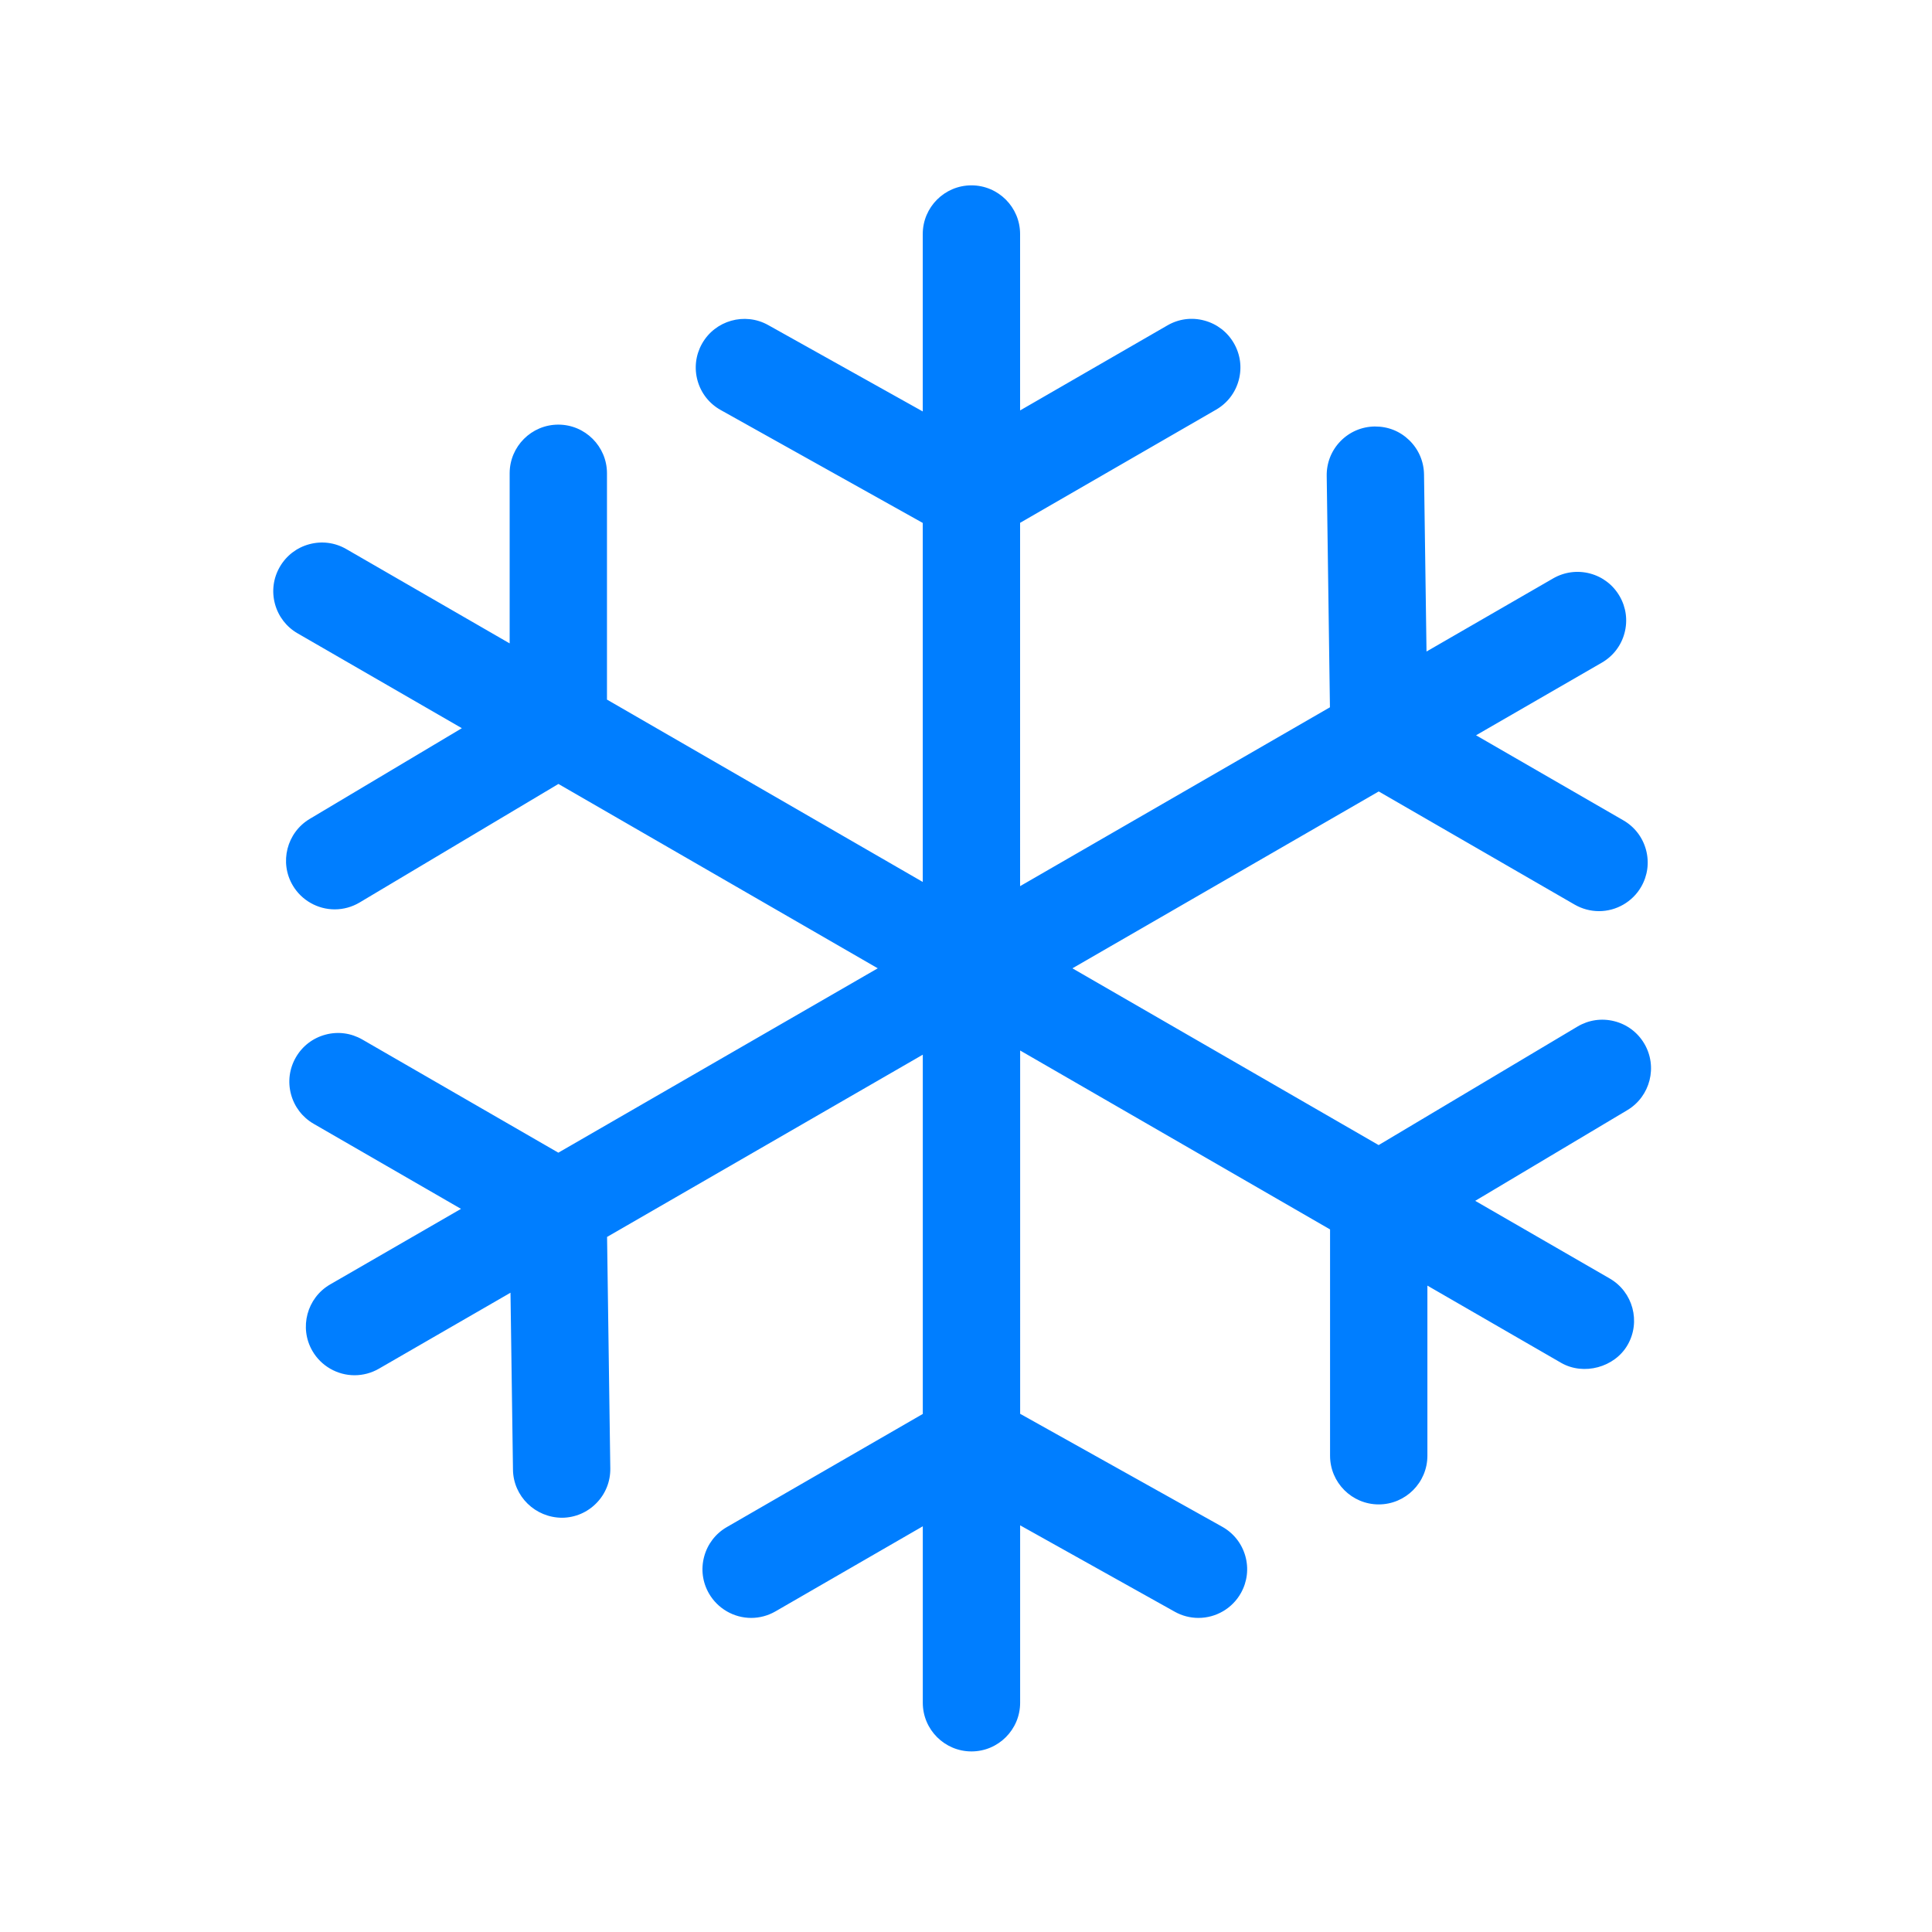 <?xml version="1.0" standalone="no"?><!DOCTYPE svg PUBLIC "-//W3C//DTD SVG 1.1//EN" "http://www.w3.org/Graphics/SVG/1.1/DTD/svg11.dtd"><svg t="1738400864105" class="icon" viewBox="0 0 1024 1024" version="1.1" xmlns="http://www.w3.org/2000/svg" p-id="3244" width="24" height="24" xmlns:xlink="http://www.w3.org/1999/xlink"><path d="M871.45 553.05c-3.53-5.91-9.15-10.11-15.83-11.79-6.68-1.69-13.6-0.69-19.54 2.85l-105.37 62.81-162.31-93.69 162.35-93.74 103.88 59.99c3.92 2.25 8.35 3.44 12.87 3.45 9.19 0 17.77-4.95 22.35-12.9 3.45-5.97 4.36-12.92 2.58-19.57-1.79-6.65-6.05-12.22-12.02-15.66l-78.08-45.08 66.67-38.5c5.97-3.45 10.24-9.01 12.02-15.66 1.78-6.65 0.87-13.6-2.58-19.56-3.45-5.97-9.01-10.24-15.66-12.02-6.65-1.77-13.6-0.85-19.57 2.58l-67.13 38.76-1.32-93.84c-0.09-6.89-2.87-13.33-7.81-18.14-4.95-4.8-11.27-7.34-18.34-7.29-6.89 0.09-13.33 2.87-18.14 7.8-4.8 4.94-7.39 11.45-7.29 18.35l1.71 122.68-164.22 94.8V277.11l103.87-59.97c5.97-3.45 10.24-9.01 12.02-15.66 1.78-6.65 0.87-13.6-2.58-19.57-3.45-5.97-9.01-10.24-15.66-12.02-6.67-1.81-13.61-0.88-19.57 2.58l-78.08 45.07v-93.5c0-14.23-11.57-25.8-25.79-25.8-14.23 0-25.8 11.57-25.8 25.8v94.04l-81.93-45.79c-12.42-6.94-28.15-2.48-35.1 9.93-3.36 6.01-4.18 12.98-2.31 19.61 1.87 6.63 6.23 12.13 12.24 15.49l107.1 59.85v190.28L321.71 370.8V250.86c0-14.23-11.57-25.8-25.79-25.8-14.22 0-25.79 11.57-25.79 25.8v90.15l-86.59-49.99c-5.97-3.46-12.9-4.37-19.58-2.58-6.65 1.78-12.21 6.05-15.66 12.02-3.45 5.97-4.36 12.92-2.58 19.57 1.79 6.65 6.05 12.22 12.02 15.66l87.05 50.27-80.61 48.06c-12.22 7.29-16.24 23.16-8.95 35.37 4.63 7.78 13.13 12.59 22.18 12.59 4.63 0 9.19-1.26 13.19-3.64l105.38-62.83 169.25 97.71-169.3 97.72-103.88-59.97c-5.97-3.44-12.91-4.38-19.57-2.58-6.65 1.78-12.22 6.05-15.66 12.02-3.45 5.97-4.36 12.93-2.58 19.56 1.78 6.65 6.05 12.22 12.02 15.67l78.08 45.08L175 680.77c-12.32 7.12-16.55 22.94-9.43 35.24 4.59 7.95 13.16 12.9 22.35 12.9 4.51 0 8.97-1.2 12.87-3.45l69.78-40.29 1.32 93.84c0.2 14.02 11.77 25.43 26.15 25.43 6.89-0.1 13.33-2.87 18.14-7.82 4.8-4.93 7.39-11.45 7.29-18.35l-1.71-122.67L489.1 559v190.42l-103.87 59.97c-5.97 3.45-10.24 9.02-12.02 15.67-1.79 6.65-0.87 13.6 2.58 19.56 4.6 7.96 13.17 12.91 22.36 12.91 4.5 0 8.95-1.2 12.87-3.47l78.08-45.09v93.53c0 14.22 11.57 25.79 25.8 25.79 14.22 0 25.79-11.57 25.79-25.79v-94.04l81.93 45.78c3.84 2.16 8.19 3.29 12.57 3.29 9.34 0 17.99-5.06 22.54-13.22 3.36-6.02 4.18-12.98 2.31-19.61-1.88-6.63-6.23-12.13-12.24-15.49l-107.1-59.86V556.79l164.26 94.83v119.94c0 14.23 11.57 25.81 25.79 25.81 14.23 0 25.8-11.57 25.8-25.81V681.4l70.85 40.92c11.98 6.91 28.41 2.42 35.24-9.44 7.12-12.31 2.87-28.13-9.44-35.24l-71.31-41.17 80.61-48.06c12.21-7.28 16.23-23.14 8.95-35.36z" fill="#007EFF" p-id="3245"></path></svg>